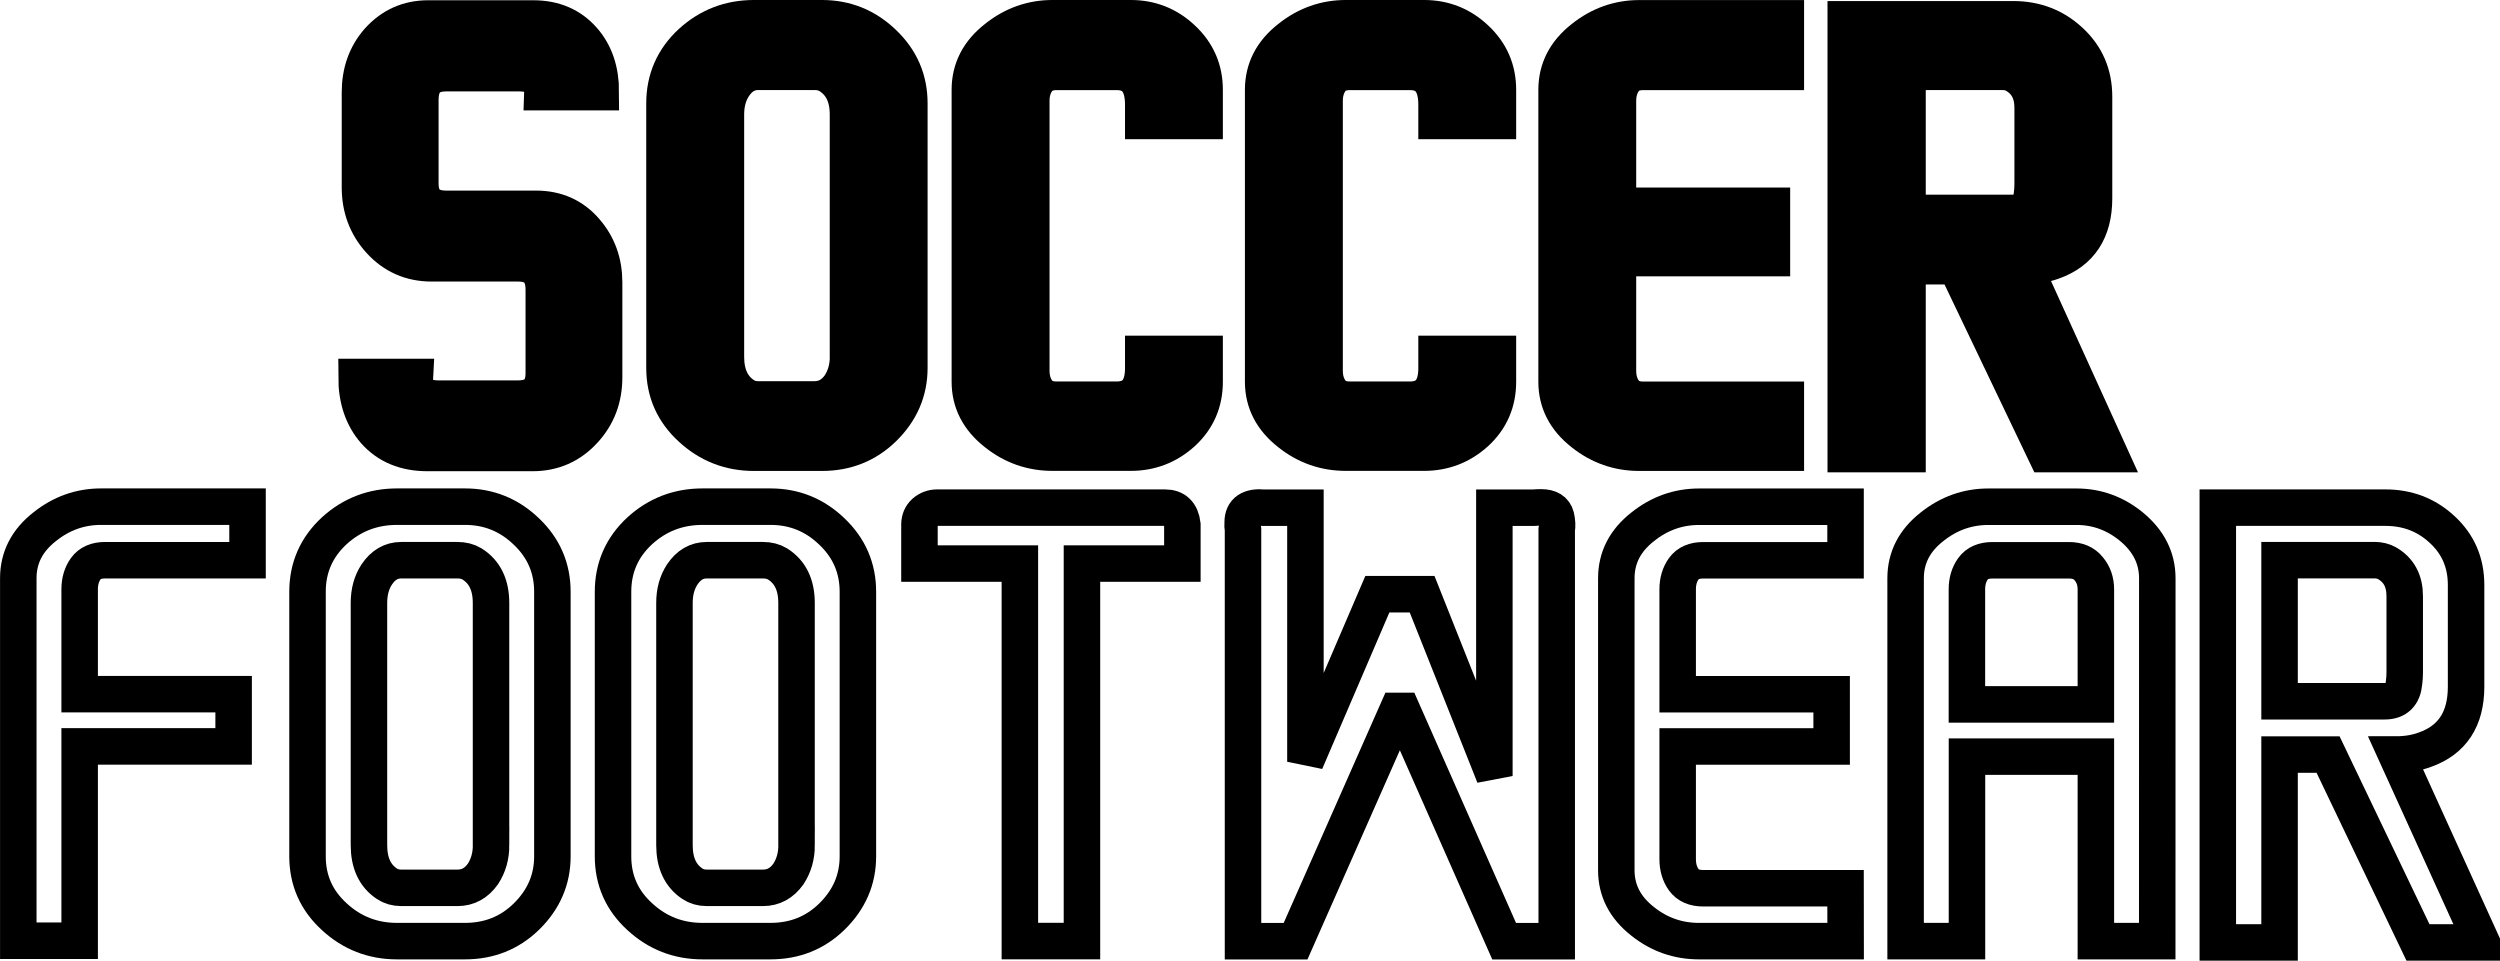 <?xml version="1.0" encoding="UTF-8" standalone="no"?>
<svg
   xmlns:dc="http://purl.org/dc/elements/1.1/"
   xmlns:cc="http://creativecommons.org/ns#"
   xmlns:rdf="http://www.w3.org/1999/02/22-rdf-syntax-ns#"
   xmlns:svg="http://www.w3.org/2000/svg"
   xmlns="http://www.w3.org/2000/svg"
   width="143.967"
   height="55.323"
   viewBox="0 0 38.091 14.638"
   version="1.1"
   id="svg8">
  <defs
     id="defs2" />
  <g
     id="layer1">
    <g
       id="g924"
       transform="translate(-30.294,-12.016)">
      <g
         aria-label="FOOTWEAR"
         id="text16"
         style="font-style:normal;font-weight:normal;font-size:10.583px;line-height:1.25;font-family:sans-serif;letter-spacing:0.397px;fill:none;fill-opacity:1;stroke:#000000;stroke-width:0.556;stroke-miterlimit:4;stroke-dasharray:none;stroke-opacity:1;paint-order:normal">
        <path
           d="m 34.065,20.552 h -2.17 q -0.202,0 -0.295,0.129 -0.093,0.129 -0.093,0.315 v 1.597 h 2.346 v 0.796 h -2.346 v 2.961 h -0.935 v -5.524 q 0,-0.47 0.403,-0.785 0.382,-0.305 0.858,-0.305 h 2.232 z"
           style="font-style:normal;font-variant:normal;font-weight:bold;font-stretch:normal;font-family:Uroob;-inkscape-font-specification:'Uroob Bold';fill:none;stroke:#000000;stroke-width:0.556;stroke-miterlimit:4;stroke-dasharray:none;stroke-opacity:1;paint-order:normal"
           id="path34" />
        <path
           d="m 38.71,25.064 q 0,0.532 -0.398,0.92 -0.382,0.372 -0.935,0.372 h -1.034 q -0.553,0 -0.956,-0.372 -0.408,-0.372 -0.408,-0.92 v -4.031 q 0,-0.553 0.408,-0.93 0.403,-0.367 0.956,-0.367 h 1.034 q 0.543,0 0.935,0.377 0.398,0.377 0.398,0.92 z m -0.935,-0.171 v -3.69 q 0,-0.413 -0.289,-0.594 -0.093,-0.057 -0.222,-0.057 h -0.858 q -0.227,0 -0.372,0.217 -0.119,0.181 -0.119,0.434 v 3.69 q 0,0.408 0.274,0.589 0.093,0.062 0.217,0.062 h 0.858 q 0.238,0 0.388,-0.212 0.124,-0.191 0.124,-0.439 z"
           style="font-style:normal;font-variant:normal;font-weight:bold;font-stretch:normal;font-family:Uroob;-inkscape-font-specification:'Uroob Bold';fill:none;stroke:#000000;stroke-width:0.556;stroke-miterlimit:4;stroke-dasharray:none;stroke-opacity:1;paint-order:normal"
           id="path36" />
        <path
           d="m 43.365,25.064 q 0,0.532 -0.398,0.92 -0.382,0.372 -0.935,0.372 h -1.034 q -0.553,0 -0.956,-0.372 -0.408,-0.372 -0.408,-0.92 v -4.031 q 0,-0.553 0.408,-0.93 0.403,-0.367 0.956,-0.367 h 1.034 q 0.543,0 0.935,0.377 0.398,0.377 0.398,0.92 z m -0.935,-0.171 v -3.69 q 0,-0.413 -0.289,-0.594 -0.093,-0.057 -0.222,-0.057 h -0.858 q -0.227,0 -0.372,0.217 -0.119,0.181 -0.119,0.434 v 3.69 q 0,0.408 0.274,0.589 0.093,0.062 0.217,0.062 h 0.858 q 0.238,0 0.388,-0.212 0.124,-0.191 0.124,-0.439 z"
           style="font-style:normal;font-variant:normal;font-weight:bold;font-stretch:normal;font-family:Uroob;-inkscape-font-specification:'Uroob Bold';fill:none;stroke:#000000;stroke-width:0.556;stroke-miterlimit:4;stroke-dasharray:none;stroke-opacity:1;paint-order:normal"
           id="path38" />
        <path
           d="m 48.045,19.751 q 0.233,0 0.264,0.258 v 0.594 h -1.53 v 5.752 h -0.946 v -5.752 h -1.53 v -0.594 q 0,-0.114 0.078,-0.186 0.083,-0.072 0.191,-0.072 z"
           style="font-style:normal;font-variant:normal;font-weight:bold;font-stretch:normal;font-family:Uroob;-inkscape-font-specification:'Uroob Bold';fill:none;stroke:#000000;stroke-width:0.556;stroke-miterlimit:4;stroke-dasharray:none;stroke-opacity:1;paint-order:normal"
           id="path40" />
        <path
           d="m 49.228,19.974 q 0,-0.253 0.326,-0.222 h 0.63 v 3.871 l 1.096,-2.553 h 0.682 l 1.101,2.77 v -4.088 h 0.594 q 0.062,-0.005 0.119,-0.005 0.191,0 0.227,0.14 0.026,0.114 0.01,0.202 v 6.268 h -0.801 l -1.55,-3.509 h -0.078 l -1.55,3.509 h -0.801 v -6.268 q -0.01,-0.057 -0.005,-0.114 z"
           style="font-style:normal;font-variant:normal;font-weight:bold;font-stretch:normal;font-family:Uroob;-inkscape-font-specification:'Uroob Bold';fill:none;stroke:#000000;stroke-width:0.556;stroke-miterlimit:4;stroke-dasharray:none;stroke-opacity:1;paint-order:normal"
           id="path42" />
        <path
           d="M 58.415,26.356 H 56.182 q -0.481,0 -0.858,-0.3 -0.403,-0.315 -0.403,-0.78 v -4.449 q 0,-0.47 0.403,-0.785 0.382,-0.305 0.858,-0.305 h 2.232 v 0.816 h -2.17 q -0.202,0 -0.295,0.129 -0.093,0.129 -0.093,0.315 v 1.597 h 2.346 v 0.796 h -2.346 v 1.716 q 0,0.186 0.093,0.315 0.093,0.129 0.295,0.129 h 2.17 z"
           style="font-style:normal;font-variant:normal;font-weight:bold;font-stretch:normal;font-family:Uroob;-inkscape-font-specification:'Uroob Bold';fill:none;stroke:#000000;stroke-width:0.556;stroke-miterlimit:4;stroke-dasharray:none;stroke-opacity:1;paint-order:normal"
           id="path44" />
        <path
           d="m 63.163,26.356 h -0.935 v -2.811 h -1.964 v 2.811 h -0.935 v -5.529 q 0,-0.47 0.403,-0.785 0.382,-0.305 0.858,-0.305 h 1.344 q 0.465,0 0.837,0.305 0.393,0.326 0.393,0.785 z m -0.935,-3.607 v -1.752 q 0,-0.186 -0.109,-0.315 -0.103,-0.129 -0.3,-0.129 h -1.168 q -0.202,0 -0.295,0.129 -0.093,0.129 -0.093,0.315 v 1.752 z"
           style="font-style:normal;font-variant:normal;font-weight:bold;font-stretch:normal;font-family:Uroob;-inkscape-font-specification:'Uroob Bold';fill:none;stroke:#000000;stroke-width:0.556;stroke-miterlimit:4;stroke-dasharray:none;stroke-opacity:1;paint-order:normal"
           id="path46" />
        <path
           d="M 68.107,26.376 H 67.136 L 65.766,23.513 H 65.027 V 26.376 h -0.941 v -6.625 h 2.553 q 0.506,0 0.863,0.331 0.367,0.336 0.367,0.847 v 1.55 q 0,0.739 -0.63,0.961 -0.196,0.072 -0.434,0.072 z m -1.173,-4.119 v -1.158 q 0,-0.346 -0.269,-0.501 -0.083,-0.047 -0.191,-0.047 h -1.447 v 2.15 h 1.602 q 0.269,0 0.295,-0.284 0.01,-0.078 0.01,-0.16 z"
           style="font-style:normal;font-variant:normal;font-weight:bold;font-stretch:normal;font-family:Uroob;-inkscape-font-specification:'Uroob Bold';fill:none;stroke:#000000;stroke-width:0.556;stroke-miterlimit:4;stroke-dasharray:none;stroke-opacity:1;paint-order:normal"
           id="path48" />
      </g>
      <g
         aria-label="SOCCER"
         id="text16-3"
         style="font-style:normal;font-weight:normal;font-size:10.583px;line-height:1.25;font-family:sans-serif;letter-spacing:0.397px;fill:#000000;fill-opacity:1;stroke:#000000;stroke-width:0.556;stroke-miterlimit:4;stroke-dasharray:none;stroke-opacity:1;paint-order:normal">
        <path
           d="m 37.091,13.131 q -0.393,0 -0.393,0.408 v 1.271 q 0,0.388 0.393,0.388 h 1.369 q 0.465,0 0.754,0.336 0.284,0.326 0.284,0.785 v 1.447 q 0,0.475 -0.305,0.806 -0.315,0.346 -0.785,0.346 h -1.602 q -0.506,0 -0.801,-0.331 -0.279,-0.32 -0.279,-0.827 h 0.889 q -0.01,0.181 0.088,0.258 0.103,0.072 0.269,0.072 h 1.214 q 0.393,0 0.393,-0.388 v -1.271 q 0,-0.403 -0.393,-0.403 h -1.318 q -0.47,0 -0.785,-0.346 -0.305,-0.336 -0.305,-0.811 v -1.447 q 0,-0.465 0.279,-0.785 0.305,-0.341 0.76,-0.341 h 1.602 q 0.475,0 0.76,0.326 0.269,0.305 0.269,0.796 H 38.558 q 0.01,-0.289 -0.357,-0.289 z"
           style="font-style:normal;font-variant:normal;font-weight:bold;font-stretch:normal;font-family:Uroob;-inkscape-font-specification:'Uroob Bold';fill:#000000;fill-opacity:1;stroke:#000000;stroke-width:0.556;stroke-miterlimit:4;stroke-dasharray:none;stroke-opacity:1;paint-order:normal"
           id="path21" />
        <path
           d="m 44.149,17.622 q 0,0.532 -0.398,0.92 -0.382,0.372 -0.935,0.372 h -1.034 q -0.553,0 -0.956,-0.372 -0.408,-0.372 -0.408,-0.92 v -4.031 q 0,-0.553 0.408,-0.93 0.403,-0.367 0.956,-0.367 h 1.034 q 0.543,0 0.935,0.377 0.398,0.377 0.398,0.92 z m -0.935,-0.171 v -3.69 q 0,-0.413 -0.289,-0.594 -0.093,-0.057 -0.222,-0.057 h -0.858 q -0.227,0 -0.372,0.217 -0.119,0.181 -0.119,0.434 v 3.69 q 0,0.408 0.274,0.589 0.093,0.062 0.217,0.062 h 0.858 q 0.238,0 0.388,-0.212 0.124,-0.191 0.124,-0.439 z"
           style="font-style:normal;font-variant:normal;font-weight:bold;font-stretch:normal;font-family:Uroob;-inkscape-font-specification:'Uroob Bold';fill:#000000;fill-opacity:1;stroke:#000000;stroke-width:0.556;stroke-miterlimit:4;stroke-dasharray:none;stroke-opacity:1;paint-order:normal"
           id="path23" />
        <path
           d="m 47.713,13.612 q 0,-0.501 -0.408,-0.501 h -0.91 q -0.202,0 -0.295,0.129 -0.093,0.129 -0.093,0.315 v 4.108 q 0,0.186 0.093,0.315 0.093,0.129 0.295,0.129 h 0.91 q 0.398,0 0.408,-0.46 0,-0.124 0,-0.238 h 0.935 v 0.424 q 0,0.465 -0.336,0.775 -0.336,0.305 -0.791,0.305 h -1.189 q -0.481,0 -0.858,-0.3 -0.403,-0.315 -0.403,-0.78 v -4.449 q 0,-0.47 0.403,-0.785 0.382,-0.305 0.858,-0.305 h 1.189 q 0.46,0 0.791,0.315 0.336,0.315 0.336,0.775 v 0.475 h -0.935 z"
           style="font-style:normal;font-variant:normal;font-weight:bold;font-stretch:normal;font-family:Uroob;-inkscape-font-specification:'Uroob Bold';fill:#000000;fill-opacity:1;stroke:#000000;stroke-width:0.556;stroke-miterlimit:4;stroke-dasharray:none;stroke-opacity:1;paint-order:normal"
           id="path25" />
        <path
           d="m 52.182,13.612 q 0,-0.501 -0.408,-0.501 h -0.91 q -0.202,0 -0.295,0.129 -0.093,0.129 -0.093,0.315 v 4.108 q 0,0.186 0.093,0.315 0.093,0.129 0.295,0.129 h 0.91 q 0.398,0 0.408,-0.46 0,-0.124 0,-0.238 h 0.935 v 0.424 q 0,0.465 -0.336,0.775 -0.336,0.305 -0.791,0.305 h -1.189 q -0.481,0 -0.858,-0.3 -0.403,-0.315 -0.403,-0.78 v -4.449 q 0,-0.47 0.403,-0.785 0.382,-0.305 0.858,-0.305 h 1.189 q 0.46,0 0.791,0.315 0.336,0.315 0.336,0.775 v 0.475 h -0.935 z"
           style="font-style:normal;font-variant:normal;font-weight:bold;font-stretch:normal;font-family:Uroob;-inkscape-font-specification:'Uroob Bold';fill:#000000;fill-opacity:1;stroke:#000000;stroke-width:0.556;stroke-miterlimit:4;stroke-dasharray:none;stroke-opacity:1;paint-order:normal"
           id="path27" />
        <path
           d="m 57.504,18.914 h -2.232 q -0.481,0 -0.858,-0.3 -0.403,-0.315 -0.403,-0.78 v -4.449 q 0,-0.47 0.403,-0.785 0.382,-0.305 0.858,-0.305 h 2.232 v 0.816 h -2.17 q -0.202,0 -0.295,0.129 -0.093,0.129 -0.093,0.315 v 1.597 h 2.346 v 0.796 H 54.946 v 1.716 q 0,0.186 0.093,0.315 0.093,0.129 0.295,0.129 h 2.17 z"
           style="font-style:normal;font-variant:normal;font-weight:bold;font-stretch:normal;font-family:Uroob;-inkscape-font-specification:'Uroob Bold';fill:#000000;fill-opacity:1;stroke:#000000;stroke-width:0.556;stroke-miterlimit:4;stroke-dasharray:none;stroke-opacity:1;paint-order:normal"
           id="path29" />
        <path
           d="m 62.438,18.935 h -0.972 l -1.369,-2.863 h -0.739 v 2.863 h -0.941 v -6.625 h 2.553 q 0.506,0 0.863,0.331 0.367,0.336 0.367,0.847 v 1.55 q 0,0.739 -0.63,0.961 -0.196,0.072 -0.434,0.072 z m -1.173,-4.119 v -1.158 q 0,-0.346 -0.269,-0.501 -0.083,-0.047 -0.191,-0.047 h -1.447 v 2.15 h 1.602 q 0.269,0 0.295,-0.284 0.01,-0.078 0.01,-0.16 z"
           style="font-style:normal;font-variant:normal;font-weight:bold;font-stretch:normal;font-family:Uroob;-inkscape-font-specification:'Uroob Bold';fill:#000000;fill-opacity:1;stroke:#000000;stroke-width:0.556;stroke-miterlimit:4;stroke-dasharray:none;stroke-opacity:1;paint-order:normal"
           id="path31" />
      </g>
    </g>
  </g>
</svg>
